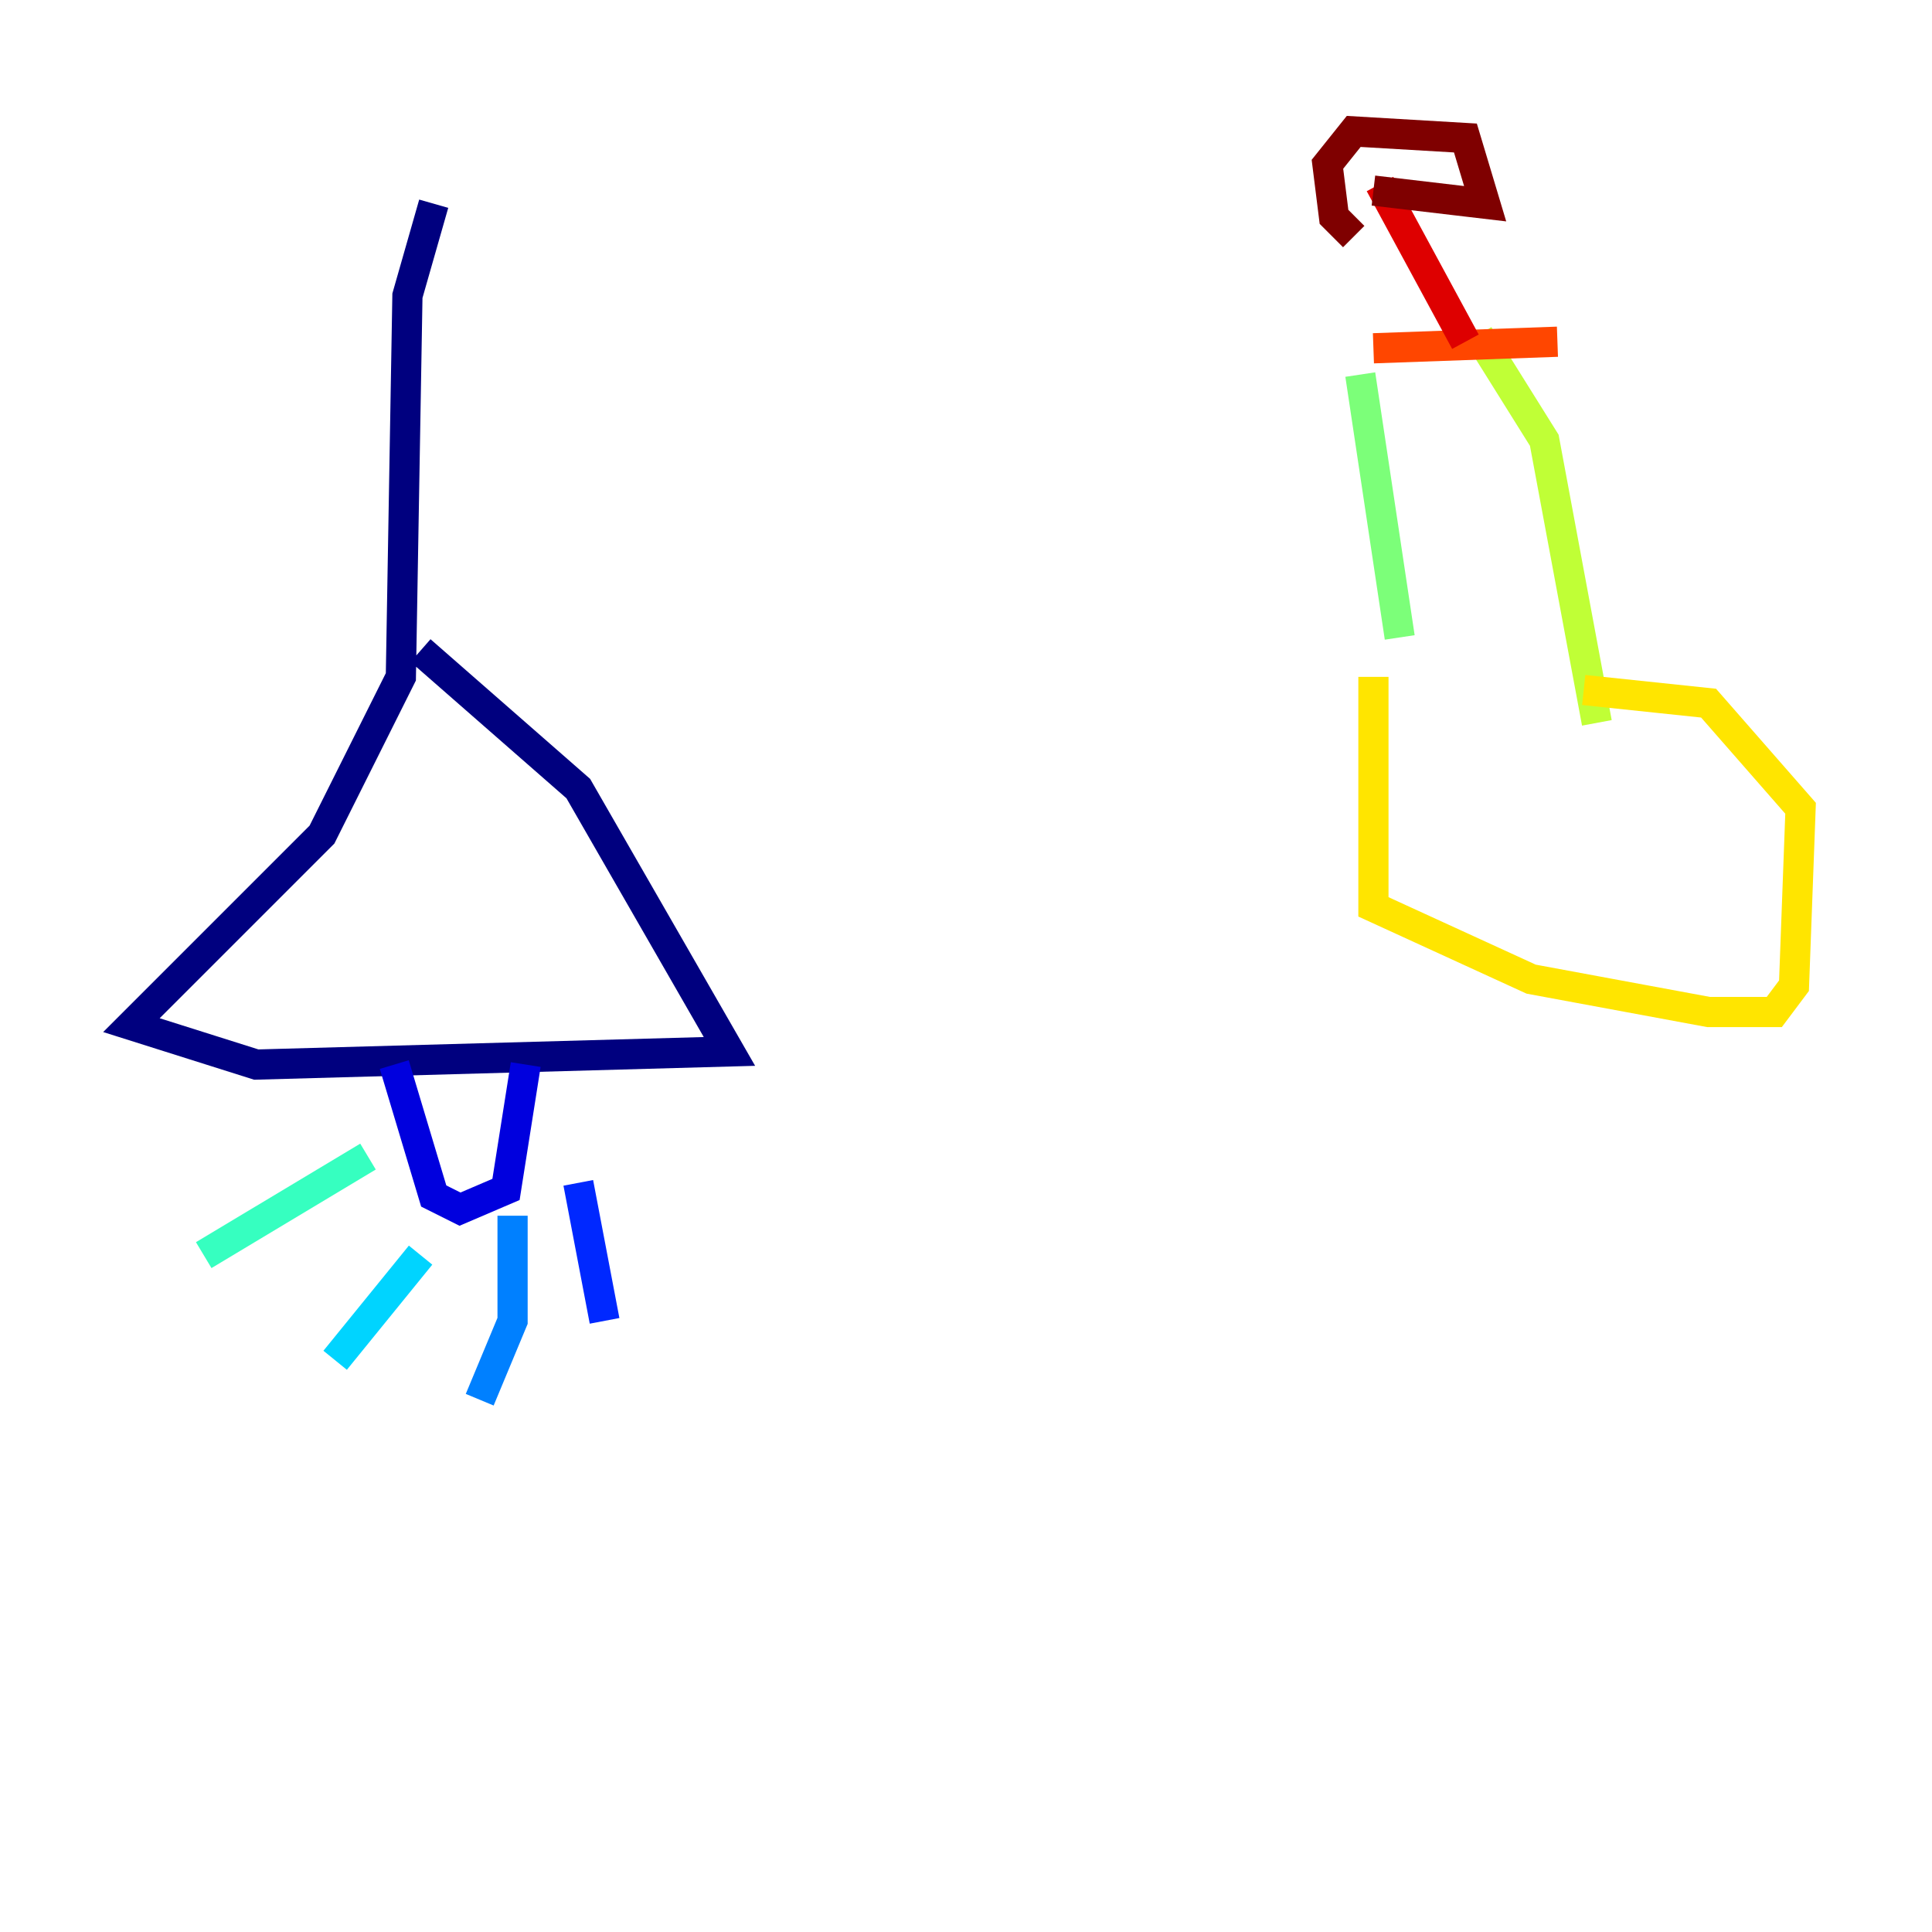 <?xml version="1.0" encoding="utf-8" ?>
<svg baseProfile="tiny" height="128" version="1.2" viewBox="0,0,128,128" width="128" xmlns="http://www.w3.org/2000/svg" xmlns:ev="http://www.w3.org/2001/xml-events" xmlns:xlink="http://www.w3.org/1999/xlink"><defs /><polyline fill="none" points="28.735,13.497 26.993,19.592 26.558,44.843 21.333,55.292 8.707,67.918 16.98,70.531 48.327,69.66 38.313,52.245 27.864,43.102" stroke="#00007f" stroke-width="2" /><polyline fill="none" points="26.122,70.531 28.735,79.238 30.476,80.109 33.524,78.803 34.83,70.531" stroke="#0000de" stroke-width="2" /><polyline fill="none" points="38.313,78.367 40.054,87.51" stroke="#0028ff" stroke-width="2" /><polyline fill="none" points="33.959,80.544 33.959,87.51 31.782,92.735" stroke="#0080ff" stroke-width="2" /><polyline fill="none" points="27.864,83.156 22.204,90.122" stroke="#00d4ff" stroke-width="2" /><polyline fill="none" points="24.381,76.626 13.497,83.156" stroke="#36ffc0" stroke-width="2" /><polyline fill="none" points="90.122,24.816 92.735,42.231" stroke="#7cff79" stroke-width="2" /><polyline fill="none" points="97.959,22.204 102.313,29.17 105.796,47.891" stroke="#c0ff36" stroke-width="2" /><polyline fill="none" points="90.993,44.843 90.993,60.082 101.442,64.871 113.197,67.048 117.551,67.048 118.857,65.306 119.293,53.551 113.197,46.585 104.925,45.714" stroke="#ffe500" stroke-width="2" /><polyline fill="none" points="98.83,23.51 98.83,23.51" stroke="#ff9400" stroke-width="2" /><polyline fill="none" points="90.993,23.075 103.184,22.64" stroke="#ff4600" stroke-width="2" /><polyline fill="none" points="97.088,22.64 91.429,12.191" stroke="#de0000" stroke-width="2" /><polyline fill="none" points="89.687,15.674 88.381,14.367 87.946,10.884 89.687,8.707 97.088,9.143 98.395,13.497 90.993,12.626" stroke="#7f0000" stroke-width="2" /></svg>